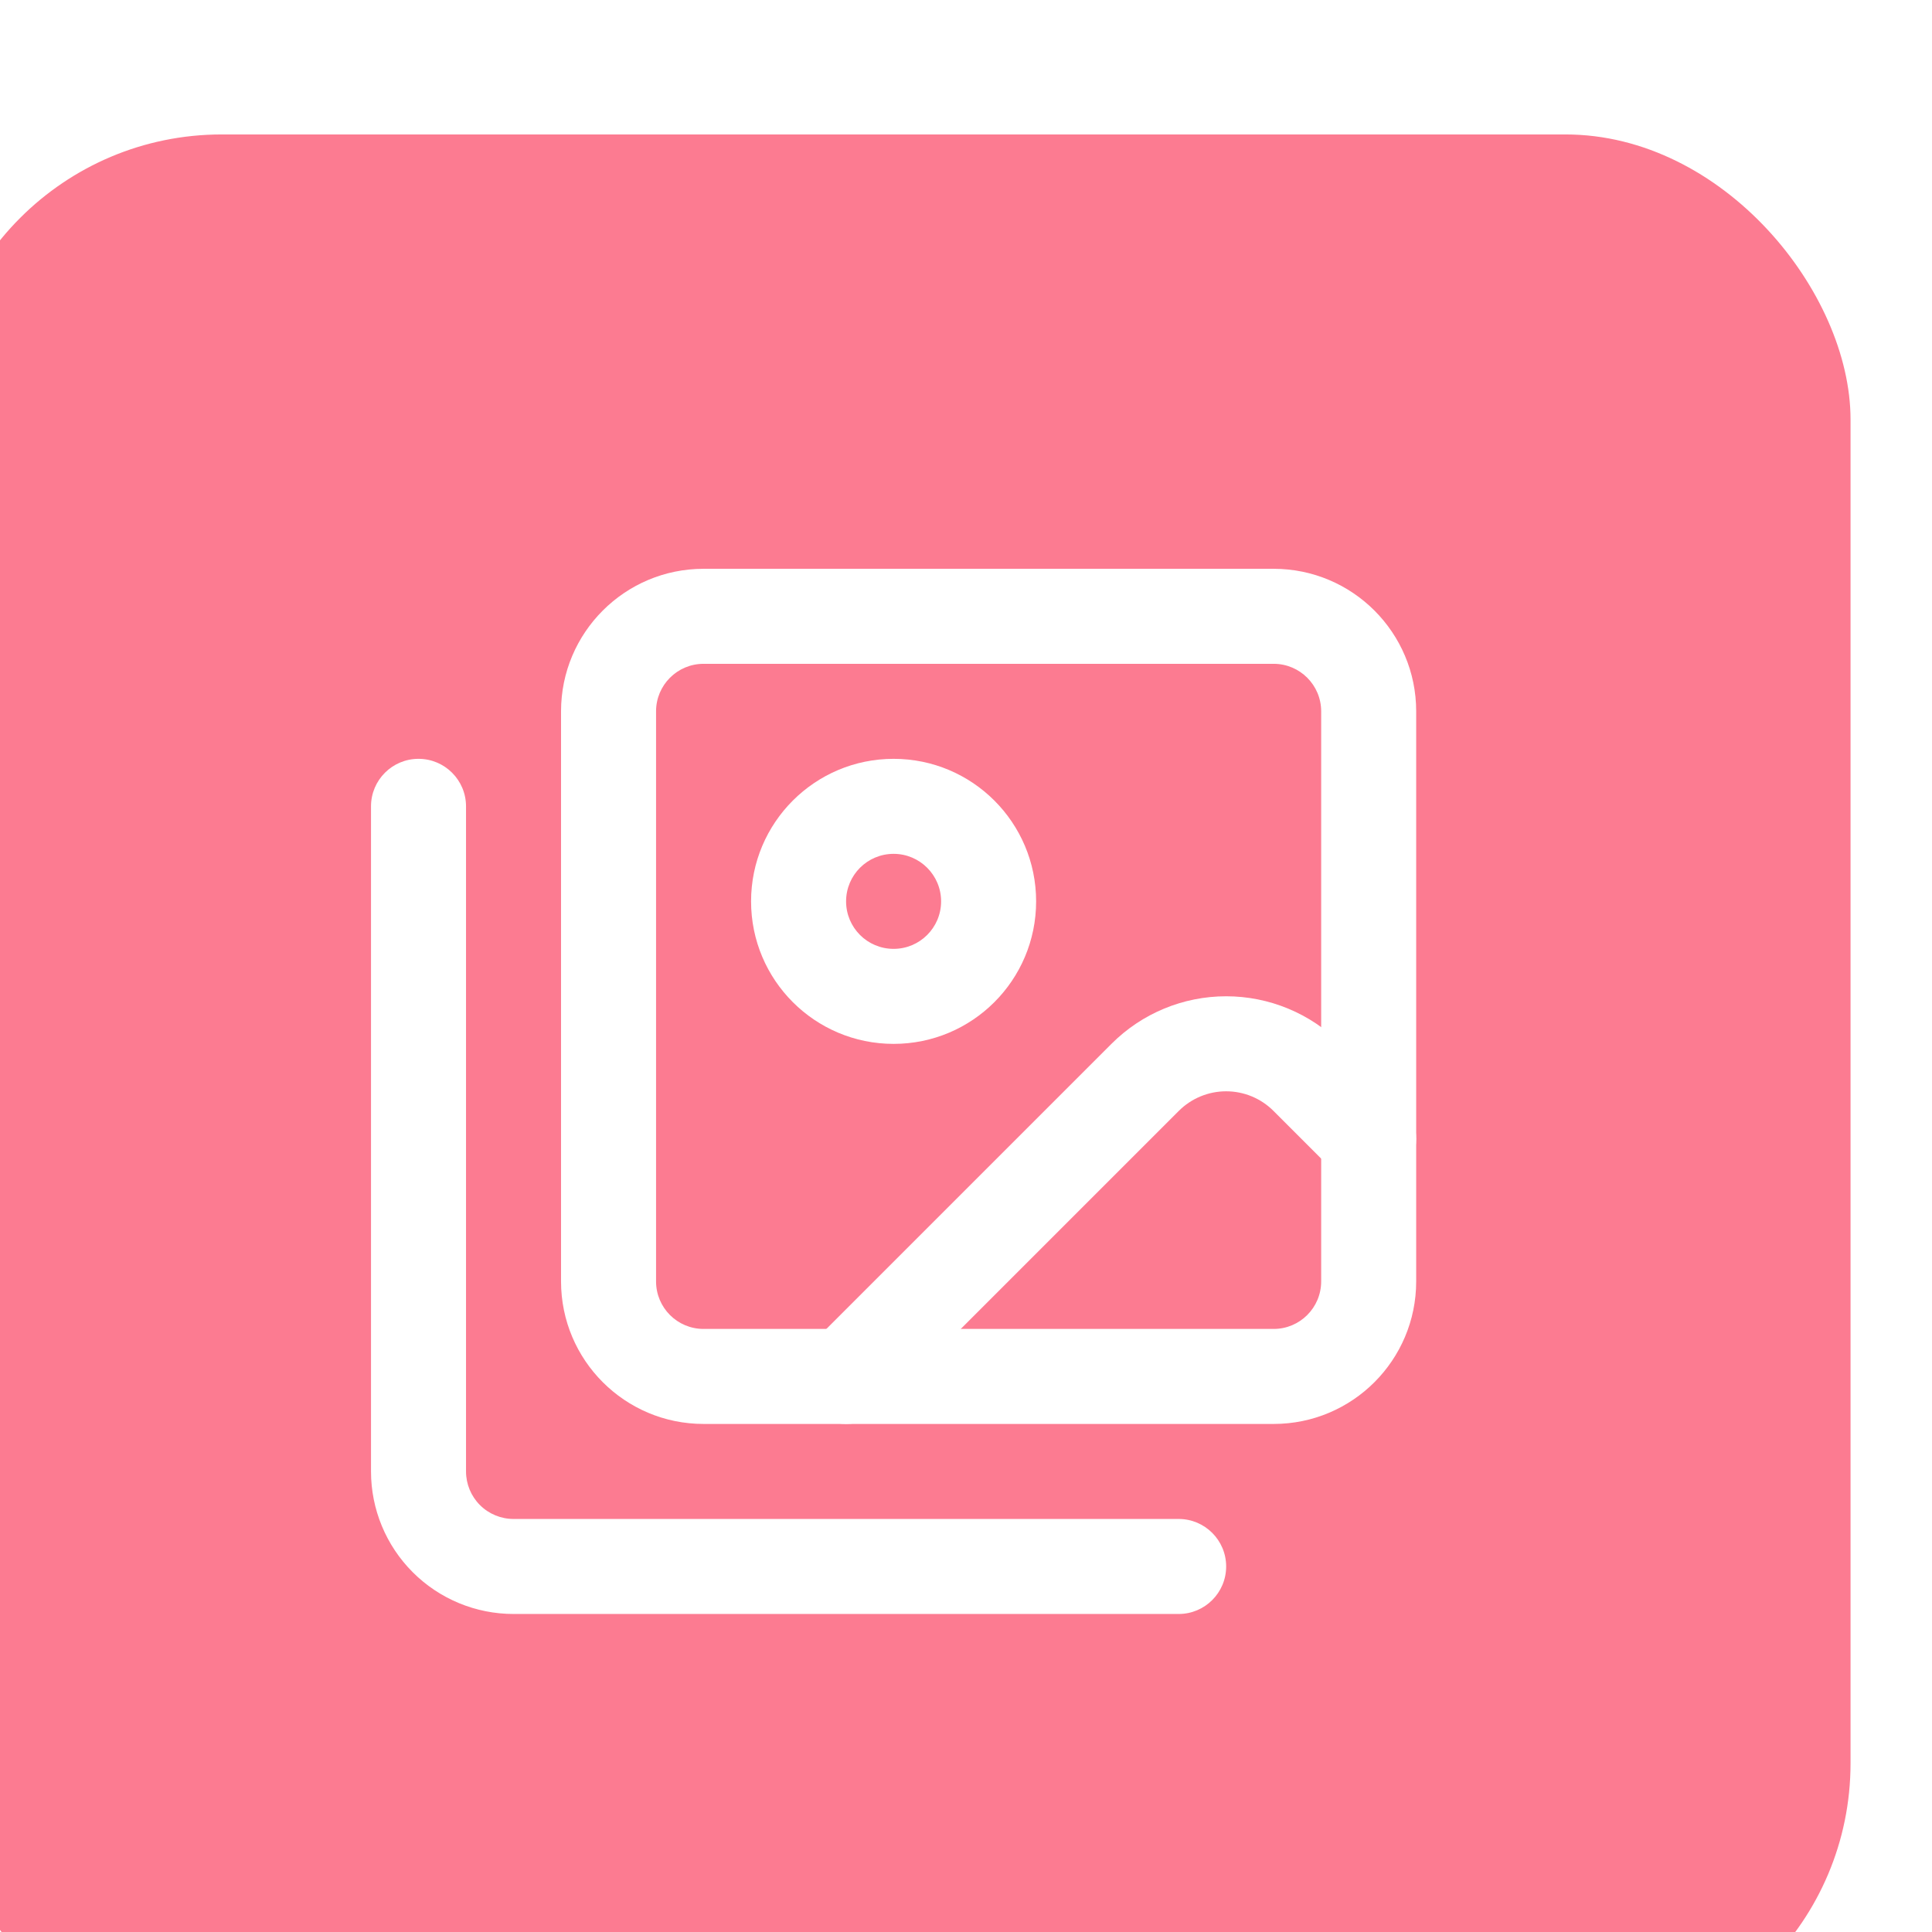 <svg width="61" height="61" viewBox="0 0 61 61" fill="none" xmlns="http://www.w3.org/2000/svg">
<g filter="url(#filter0_i_200_282)">
<rect y="0.245" width="60.428" height="60.428" rx="9" fill="#FC7B91"/>
<path fill-rule="evenodd" clip-rule="evenodd" d="M15.214 19.959C16.042 19.959 16.714 20.631 16.714 21.459V42.459C16.714 42.857 16.872 43.239 17.153 43.52C17.434 43.801 17.816 43.959 18.214 43.959H39.214C40.042 43.959 40.714 44.631 40.714 45.459C40.714 46.288 40.042 46.959 39.214 46.959H18.214C17.02 46.959 15.876 46.485 15.032 45.641C14.188 44.797 13.714 43.653 13.714 42.459V21.459C13.714 20.631 14.385 19.959 15.214 19.959Z" fill="white"/>
<path fill-rule="evenodd" clip-rule="evenodd" d="M37.097 28.954C38.056 27.995 39.357 27.456 40.714 27.456C42.07 27.456 43.371 27.995 44.33 28.954L44.331 28.954L46.275 30.898C46.86 31.484 46.86 32.434 46.275 33.02C45.689 33.606 44.739 33.606 44.153 33.02L42.209 31.076C41.813 30.679 41.275 30.456 40.714 30.456C40.153 30.456 39.615 30.679 39.218 31.076L29.774 40.52C29.189 41.106 28.239 41.106 27.653 40.52C27.067 39.934 27.067 38.984 27.653 38.398L37.097 28.954L37.097 28.954Z" fill="white"/>
<path fill-rule="evenodd" clip-rule="evenodd" d="M30.214 22.959C29.385 22.959 28.714 23.631 28.714 24.459C28.714 25.288 29.385 25.959 30.214 25.959C31.042 25.959 31.714 25.288 31.714 24.459C31.714 23.631 31.042 22.959 30.214 22.959ZM25.714 24.459C25.714 21.974 27.729 19.959 30.214 19.959C32.699 19.959 34.714 21.974 34.714 24.459C34.714 26.945 32.699 28.959 30.214 28.959C27.729 28.959 25.714 26.945 25.714 24.459Z" fill="white"/>
<path fill-rule="evenodd" clip-rule="evenodd" d="M24.214 16.959C23.385 16.959 22.714 17.631 22.714 18.459V36.459C22.714 37.288 23.385 37.959 24.214 37.959H42.214C43.042 37.959 43.714 37.288 43.714 36.459V18.459C43.714 17.631 43.042 16.959 42.214 16.959H24.214ZM19.714 18.459C19.714 15.974 21.729 13.959 24.214 13.959H42.214C44.699 13.959 46.714 15.974 46.714 18.459V36.459C46.714 38.944 44.699 40.959 42.214 40.959H24.214C21.729 40.959 19.714 38.944 19.714 36.459V18.459Z" fill="white"/>
</g>
<defs>
<filter id="filter0_i_200_282" x="-2" y="0.245" width="62.428" height="64.428" filterUnits="userSpaceOnUse" color-interpolation-filters="sRGB">
<feFlood flood-opacity="0" result="BackgroundImageFix"/>
<feBlend mode="normal" in="SourceGraphic" in2="BackgroundImageFix" result="shape"/>
<feColorMatrix in="SourceAlpha" type="matrix" values="0 0 0 0 0 0 0 0 0 0 0 0 0 0 0 0 0 0 127 0" result="hardAlpha"/>
<feOffset dx="-2" dy="4"/>
<feGaussianBlur stdDeviation="7.05"/>
<feComposite in2="hardAlpha" operator="arithmetic" k2="-1" k3="1"/>
<feColorMatrix type="matrix" values="0 0 0 0 0.89 0 0 0 0 0.271 0 0 0 0 0.482 0 0 0 1 0"/>
<feBlend mode="normal" in2="shape" result="effect1_innerShadow_200_282"/>
</filter>
</defs>
</svg>
